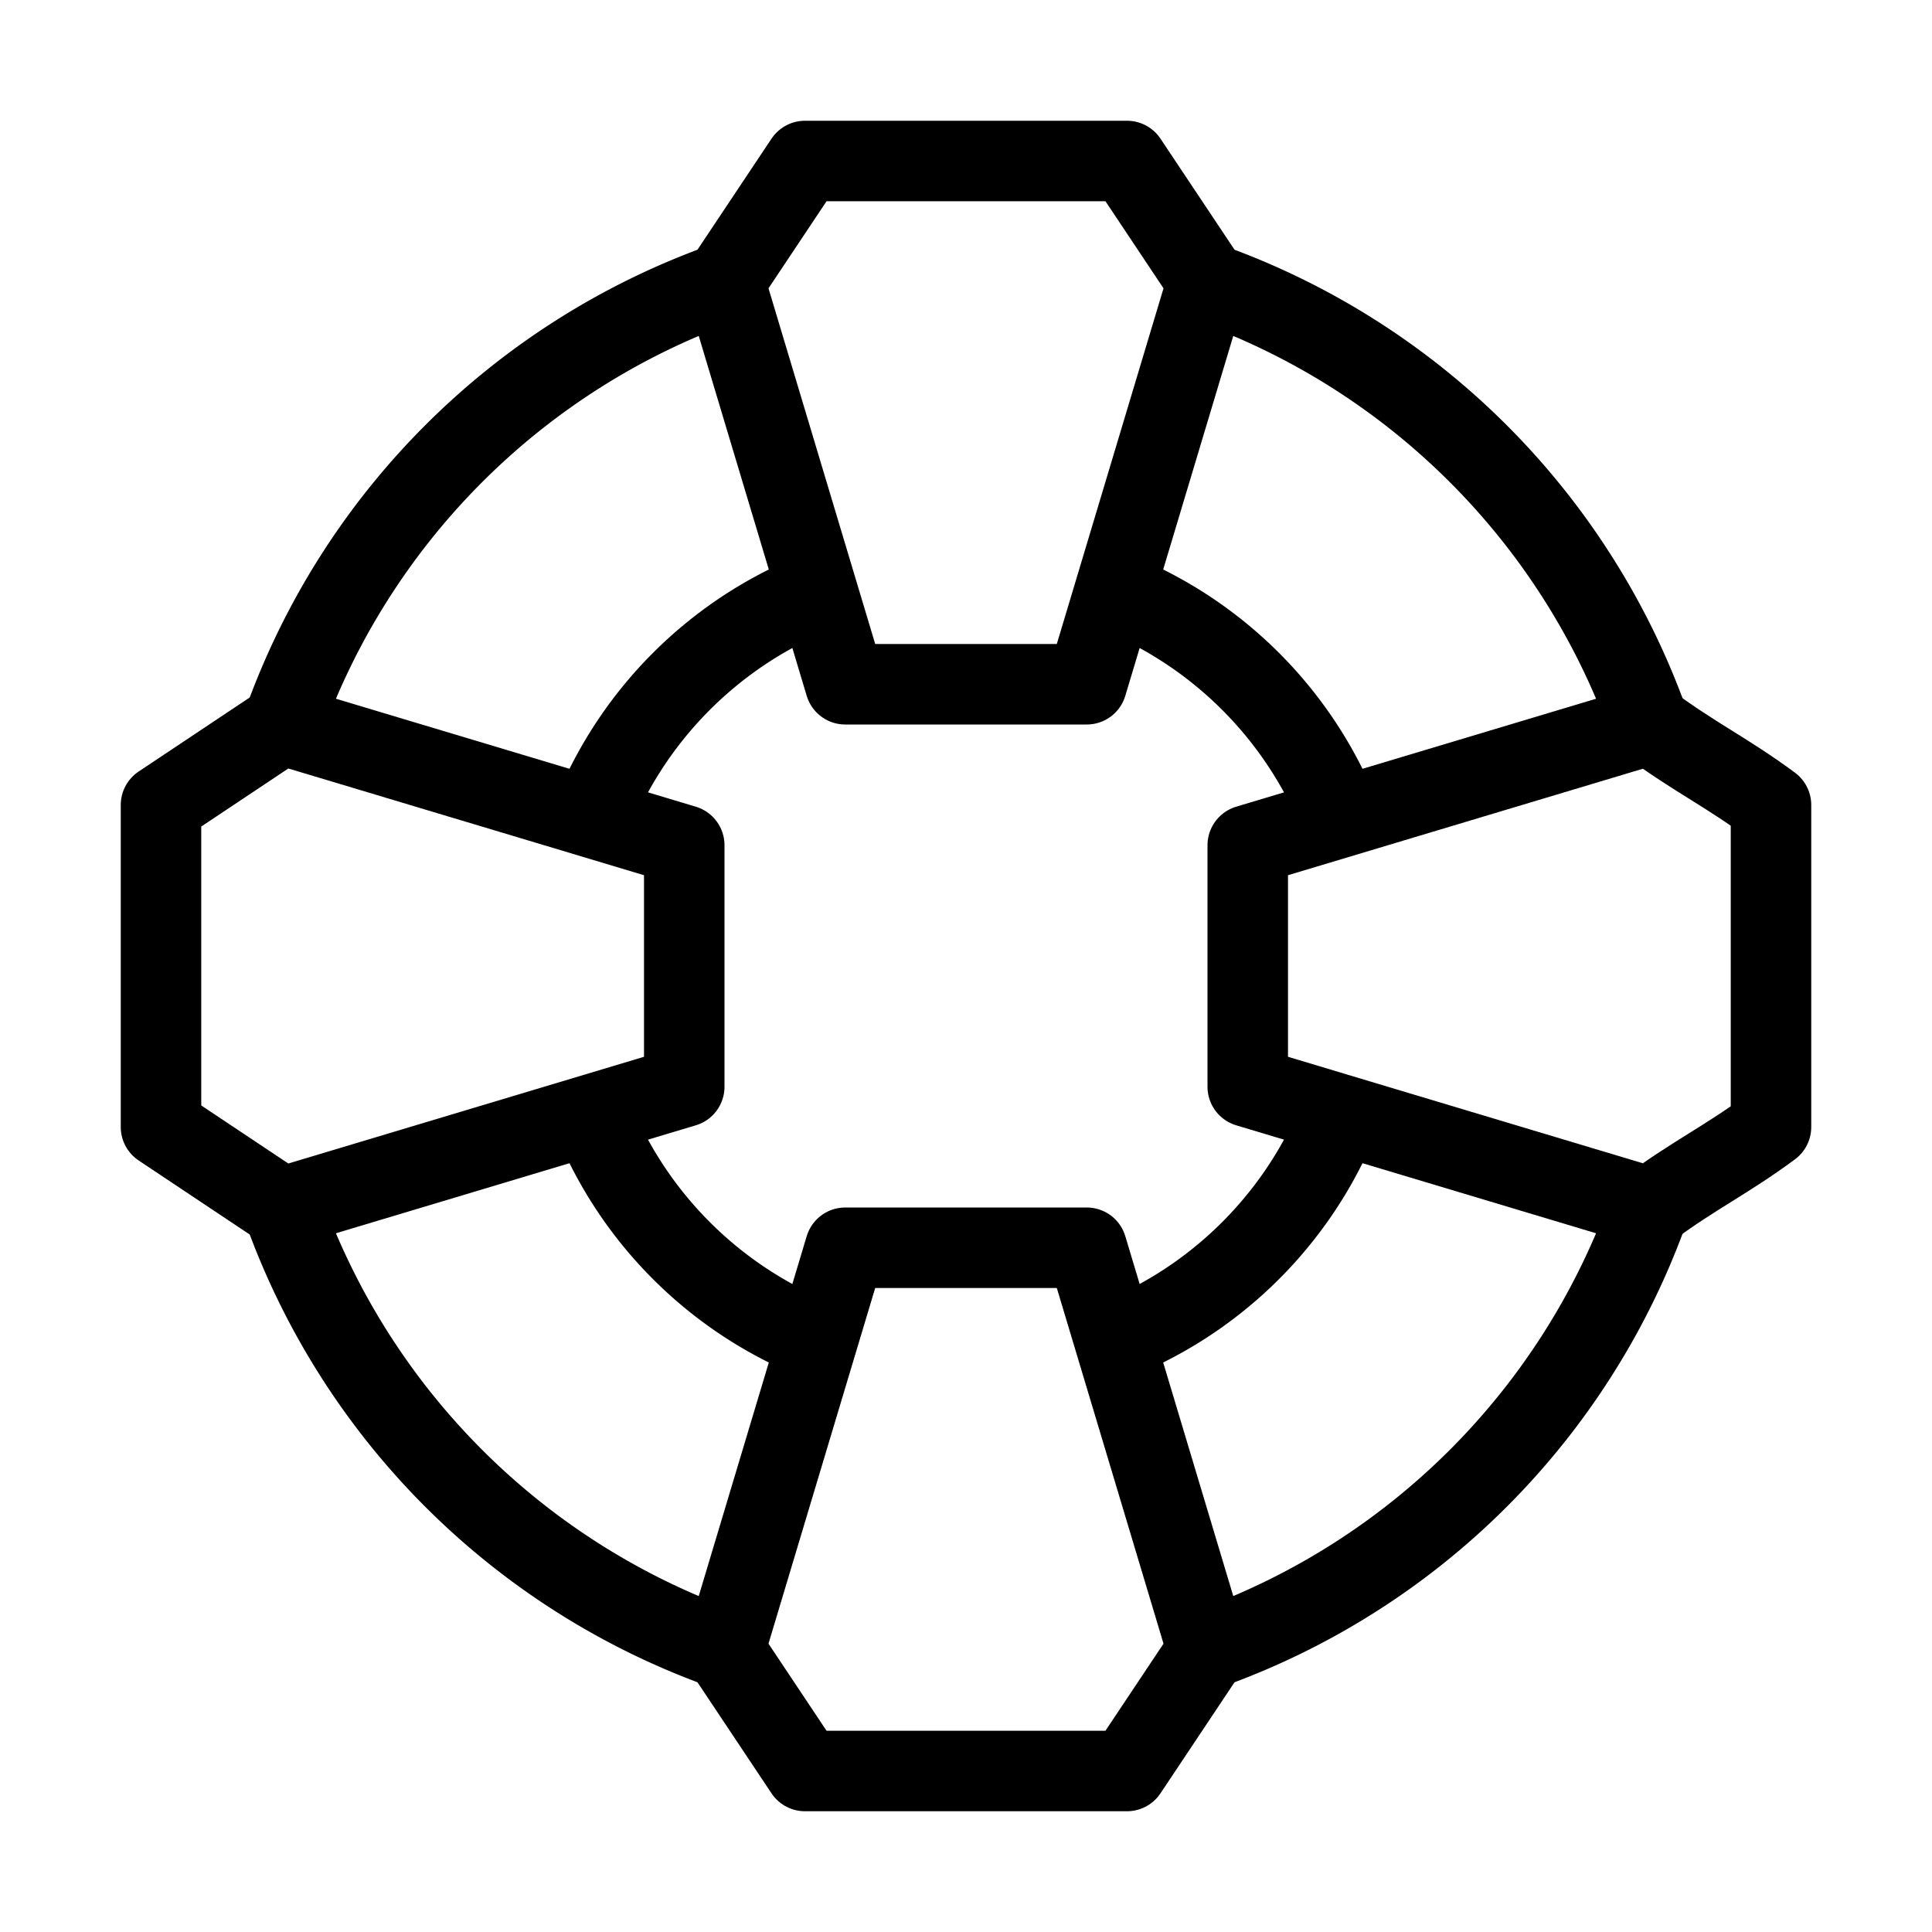 <svg fill-opacity="1" stroke-opacity="1" xmlns="http://www.w3.org/2000/svg" width="48" height="48" fill="none" viewBox="0 0 48 48"><path stroke="#000" stroke-linecap="round" stroke-width="2" d="M28 33.168A10.04 10.04 0 0 0 33.168 28M14.832 28A10.04 10.04 0 0 0 20 33.168M20 14.832A10.04 10.04 0 0 0 14.832 20M28 14.832A10.04 10.04 0 0 1 33.168 20M30 40.976A18.05 18.05 0 0 0 40.976 30M7.024 30A18.05 18.05 0 0 0 18 40.976M18 7.024A18.05 18.05 0 0 0 7.024 18M30 7.024A18.05 18.05 0 0 1 40.976 18"/><path stroke="#000" stroke-linejoin="round" stroke-miterlimit="2" stroke-width="2" d="M27 17h-6L18 7l2-3h8l2 3zM17 21v6L7 30l-3-2v-8l3-2zM21 31h6l3 10-2 3h-8l-2-3zM31 27v-6l10-3c1.08.8 1.92 1.2 3 2v8c-1.08.8-1.92 1.2-3 2z"/></svg>